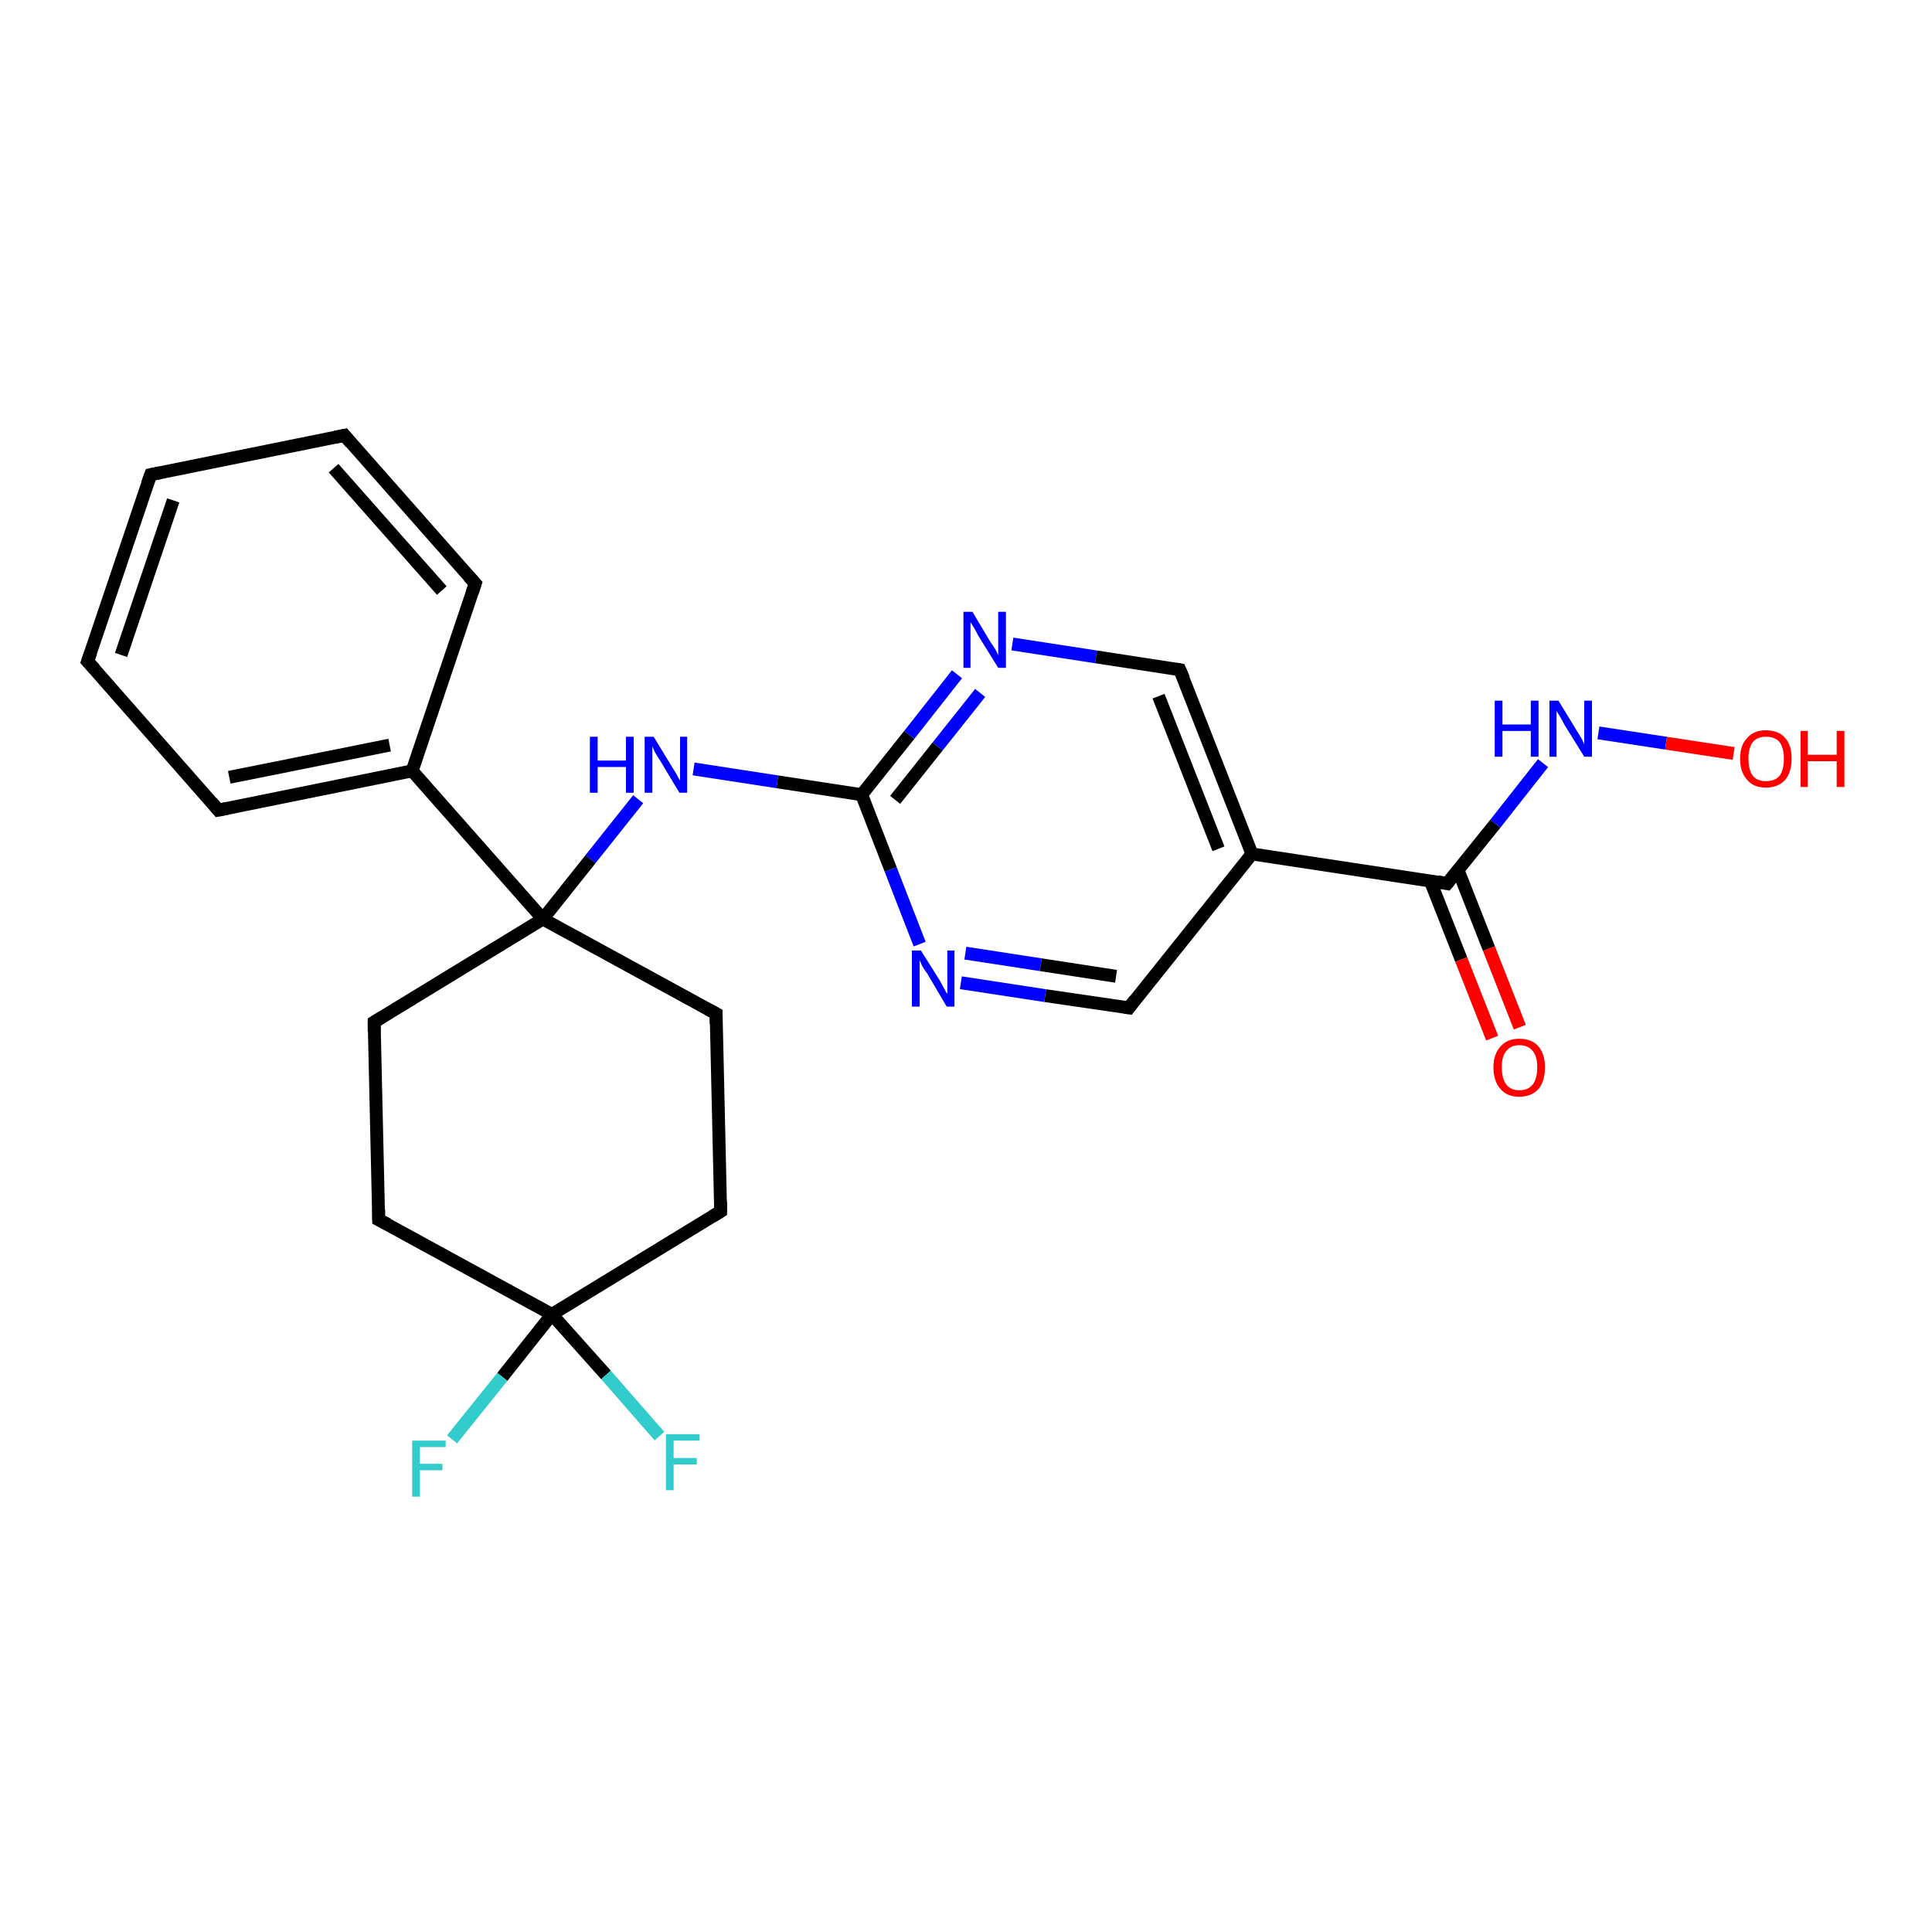<?xml version='1.0' encoding='iso-8859-1'?>
<svg version='1.1' baseProfile='full'
              xmlns='http://www.w3.org/2000/svg'
                      xmlns:rdkit='http://www.rdkit.org/xml'
                      xmlns:xlink='http://www.w3.org/1999/xlink'
                  xml:space='preserve'
width='300px' height='300px' viewBox='0 0 300 300'>
<!-- END OF HEADER -->
<rect style='opacity:1.0;fill:#FFFFFF;stroke:none' width='300.0' height='300.0' x='0.0' y='0.0'> </rect>
<path class='bond-0 atom-0 atom-1' d='M 84.3,142.7 L 91.7,133.4' style='fill:none;fill-rule:evenodd;stroke:#000000;stroke-width:2.0px;stroke-linecap:butt;stroke-linejoin:miter;stroke-opacity:1' />
<path class='bond-0 atom-0 atom-1' d='M 91.7,133.4 L 99.1,124.1' style='fill:none;fill-rule:evenodd;stroke:#0000FF;stroke-width:2.0px;stroke-linecap:butt;stroke-linejoin:miter;stroke-opacity:1' />
<path class='bond-1 atom-1 atom-2' d='M 107.7,119.4 L 120.7,121.4' style='fill:none;fill-rule:evenodd;stroke:#0000FF;stroke-width:2.0px;stroke-linecap:butt;stroke-linejoin:miter;stroke-opacity:1' />
<path class='bond-1 atom-1 atom-2' d='M 120.7,121.4 L 133.8,123.4' style='fill:none;fill-rule:evenodd;stroke:#000000;stroke-width:2.0px;stroke-linecap:butt;stroke-linejoin:miter;stroke-opacity:1' />
<path class='bond-2 atom-2 atom-3' d='M 133.8,123.4 L 141.2,114.1' style='fill:none;fill-rule:evenodd;stroke:#000000;stroke-width:2.0px;stroke-linecap:butt;stroke-linejoin:miter;stroke-opacity:1' />
<path class='bond-2 atom-2 atom-3' d='M 141.2,114.1 L 148.6,104.7' style='fill:none;fill-rule:evenodd;stroke:#0000FF;stroke-width:2.0px;stroke-linecap:butt;stroke-linejoin:miter;stroke-opacity:1' />
<path class='bond-2 atom-2 atom-3' d='M 139.0,124.2 L 145.6,115.9' style='fill:none;fill-rule:evenodd;stroke:#000000;stroke-width:2.0px;stroke-linecap:butt;stroke-linejoin:miter;stroke-opacity:1' />
<path class='bond-2 atom-2 atom-3' d='M 145.6,115.9 L 152.2,107.6' style='fill:none;fill-rule:evenodd;stroke:#0000FF;stroke-width:2.0px;stroke-linecap:butt;stroke-linejoin:miter;stroke-opacity:1' />
<path class='bond-3 atom-3 atom-4' d='M 157.2,100.0 L 170.2,102.0' style='fill:none;fill-rule:evenodd;stroke:#0000FF;stroke-width:2.0px;stroke-linecap:butt;stroke-linejoin:miter;stroke-opacity:1' />
<path class='bond-3 atom-3 atom-4' d='M 170.2,102.0 L 183.2,104.0' style='fill:none;fill-rule:evenodd;stroke:#000000;stroke-width:2.0px;stroke-linecap:butt;stroke-linejoin:miter;stroke-opacity:1' />
<path class='bond-4 atom-4 atom-5' d='M 183.2,104.0 L 194.4,132.6' style='fill:none;fill-rule:evenodd;stroke:#000000;stroke-width:2.0px;stroke-linecap:butt;stroke-linejoin:miter;stroke-opacity:1' />
<path class='bond-4 atom-4 atom-5' d='M 179.9,108.1 L 189.2,131.8' style='fill:none;fill-rule:evenodd;stroke:#000000;stroke-width:2.0px;stroke-linecap:butt;stroke-linejoin:miter;stroke-opacity:1' />
<path class='bond-5 atom-5 atom-6' d='M 194.4,132.6 L 175.3,156.5' style='fill:none;fill-rule:evenodd;stroke:#000000;stroke-width:2.0px;stroke-linecap:butt;stroke-linejoin:miter;stroke-opacity:1' />
<path class='bond-6 atom-6 atom-7' d='M 175.3,156.5 L 162.3,154.6' style='fill:none;fill-rule:evenodd;stroke:#000000;stroke-width:2.0px;stroke-linecap:butt;stroke-linejoin:miter;stroke-opacity:1' />
<path class='bond-6 atom-6 atom-7' d='M 162.3,154.6 L 149.2,152.6' style='fill:none;fill-rule:evenodd;stroke:#0000FF;stroke-width:2.0px;stroke-linecap:butt;stroke-linejoin:miter;stroke-opacity:1' />
<path class='bond-6 atom-6 atom-7' d='M 173.3,151.6 L 161.6,149.8' style='fill:none;fill-rule:evenodd;stroke:#000000;stroke-width:2.0px;stroke-linecap:butt;stroke-linejoin:miter;stroke-opacity:1' />
<path class='bond-6 atom-6 atom-7' d='M 161.6,149.8 L 149.9,148.0' style='fill:none;fill-rule:evenodd;stroke:#0000FF;stroke-width:2.0px;stroke-linecap:butt;stroke-linejoin:miter;stroke-opacity:1' />
<path class='bond-7 atom-5 atom-8' d='M 194.4,132.6 L 224.7,137.2' style='fill:none;fill-rule:evenodd;stroke:#000000;stroke-width:2.0px;stroke-linecap:butt;stroke-linejoin:miter;stroke-opacity:1' />
<path class='bond-8 atom-8 atom-9' d='M 224.7,137.2 L 232.2,127.9' style='fill:none;fill-rule:evenodd;stroke:#000000;stroke-width:2.0px;stroke-linecap:butt;stroke-linejoin:miter;stroke-opacity:1' />
<path class='bond-8 atom-8 atom-9' d='M 232.2,127.9 L 239.6,118.5' style='fill:none;fill-rule:evenodd;stroke:#0000FF;stroke-width:2.0px;stroke-linecap:butt;stroke-linejoin:miter;stroke-opacity:1' />
<path class='bond-9 atom-9 atom-10' d='M 248.2,113.8 L 258.7,115.4' style='fill:none;fill-rule:evenodd;stroke:#0000FF;stroke-width:2.0px;stroke-linecap:butt;stroke-linejoin:miter;stroke-opacity:1' />
<path class='bond-9 atom-9 atom-10' d='M 258.7,115.4 L 269.2,117.0' style='fill:none;fill-rule:evenodd;stroke:#FF0000;stroke-width:2.0px;stroke-linecap:butt;stroke-linejoin:miter;stroke-opacity:1' />
<path class='bond-10 atom-8 atom-11' d='M 222.1,136.8 L 226.9,149.0' style='fill:none;fill-rule:evenodd;stroke:#000000;stroke-width:2.0px;stroke-linecap:butt;stroke-linejoin:miter;stroke-opacity:1' />
<path class='bond-10 atom-8 atom-11' d='M 226.9,149.0 L 231.7,161.2' style='fill:none;fill-rule:evenodd;stroke:#FF0000;stroke-width:2.0px;stroke-linecap:butt;stroke-linejoin:miter;stroke-opacity:1' />
<path class='bond-10 atom-8 atom-11' d='M 226.4,135.1 L 231.2,147.3' style='fill:none;fill-rule:evenodd;stroke:#000000;stroke-width:2.0px;stroke-linecap:butt;stroke-linejoin:miter;stroke-opacity:1' />
<path class='bond-10 atom-8 atom-11' d='M 231.2,147.3 L 236.0,159.5' style='fill:none;fill-rule:evenodd;stroke:#FF0000;stroke-width:2.0px;stroke-linecap:butt;stroke-linejoin:miter;stroke-opacity:1' />
<path class='bond-11 atom-0 atom-12' d='M 84.3,142.7 L 111.2,157.4' style='fill:none;fill-rule:evenodd;stroke:#000000;stroke-width:2.0px;stroke-linecap:butt;stroke-linejoin:miter;stroke-opacity:1' />
<path class='bond-12 atom-12 atom-13' d='M 111.2,157.4 L 111.9,188.1' style='fill:none;fill-rule:evenodd;stroke:#000000;stroke-width:2.0px;stroke-linecap:butt;stroke-linejoin:miter;stroke-opacity:1' />
<path class='bond-13 atom-13 atom-14' d='M 111.9,188.1 L 85.7,204.1' style='fill:none;fill-rule:evenodd;stroke:#000000;stroke-width:2.0px;stroke-linecap:butt;stroke-linejoin:miter;stroke-opacity:1' />
<path class='bond-14 atom-14 atom-15' d='M 85.7,204.1 L 58.8,189.4' style='fill:none;fill-rule:evenodd;stroke:#000000;stroke-width:2.0px;stroke-linecap:butt;stroke-linejoin:miter;stroke-opacity:1' />
<path class='bond-15 atom-15 atom-16' d='M 58.8,189.4 L 58.1,158.7' style='fill:none;fill-rule:evenodd;stroke:#000000;stroke-width:2.0px;stroke-linecap:butt;stroke-linejoin:miter;stroke-opacity:1' />
<path class='bond-16 atom-14 atom-17' d='M 85.7,204.1 L 78.0,213.8' style='fill:none;fill-rule:evenodd;stroke:#000000;stroke-width:2.0px;stroke-linecap:butt;stroke-linejoin:miter;stroke-opacity:1' />
<path class='bond-16 atom-14 atom-17' d='M 78.0,213.8 L 70.2,223.5' style='fill:none;fill-rule:evenodd;stroke:#33CCCC;stroke-width:2.0px;stroke-linecap:butt;stroke-linejoin:miter;stroke-opacity:1' />
<path class='bond-17 atom-14 atom-18' d='M 85.7,204.1 L 94.1,213.5' style='fill:none;fill-rule:evenodd;stroke:#000000;stroke-width:2.0px;stroke-linecap:butt;stroke-linejoin:miter;stroke-opacity:1' />
<path class='bond-17 atom-14 atom-18' d='M 94.1,213.5 L 102.4,223.0' style='fill:none;fill-rule:evenodd;stroke:#33CCCC;stroke-width:2.0px;stroke-linecap:butt;stroke-linejoin:miter;stroke-opacity:1' />
<path class='bond-18 atom-0 atom-19' d='M 84.3,142.7 L 64.0,119.7' style='fill:none;fill-rule:evenodd;stroke:#000000;stroke-width:2.0px;stroke-linecap:butt;stroke-linejoin:miter;stroke-opacity:1' />
<path class='bond-19 atom-19 atom-20' d='M 64.0,119.7 L 33.9,125.8' style='fill:none;fill-rule:evenodd;stroke:#000000;stroke-width:2.0px;stroke-linecap:butt;stroke-linejoin:miter;stroke-opacity:1' />
<path class='bond-19 atom-19 atom-20' d='M 60.5,115.7 L 35.6,120.7' style='fill:none;fill-rule:evenodd;stroke:#000000;stroke-width:2.0px;stroke-linecap:butt;stroke-linejoin:miter;stroke-opacity:1' />
<path class='bond-20 atom-20 atom-21' d='M 33.9,125.8 L 13.6,102.7' style='fill:none;fill-rule:evenodd;stroke:#000000;stroke-width:2.0px;stroke-linecap:butt;stroke-linejoin:miter;stroke-opacity:1' />
<path class='bond-21 atom-21 atom-22' d='M 13.6,102.7 L 23.4,73.7' style='fill:none;fill-rule:evenodd;stroke:#000000;stroke-width:2.0px;stroke-linecap:butt;stroke-linejoin:miter;stroke-opacity:1' />
<path class='bond-21 atom-21 atom-22' d='M 18.8,101.7 L 26.9,77.7' style='fill:none;fill-rule:evenodd;stroke:#000000;stroke-width:2.0px;stroke-linecap:butt;stroke-linejoin:miter;stroke-opacity:1' />
<path class='bond-22 atom-22 atom-23' d='M 23.4,73.7 L 53.5,67.6' style='fill:none;fill-rule:evenodd;stroke:#000000;stroke-width:2.0px;stroke-linecap:butt;stroke-linejoin:miter;stroke-opacity:1' />
<path class='bond-23 atom-23 atom-24' d='M 53.5,67.6 L 73.8,90.6' style='fill:none;fill-rule:evenodd;stroke:#000000;stroke-width:2.0px;stroke-linecap:butt;stroke-linejoin:miter;stroke-opacity:1' />
<path class='bond-23 atom-23 atom-24' d='M 51.8,72.7 L 68.6,91.7' style='fill:none;fill-rule:evenodd;stroke:#000000;stroke-width:2.0px;stroke-linecap:butt;stroke-linejoin:miter;stroke-opacity:1' />
<path class='bond-24 atom-7 atom-2' d='M 142.8,146.6 L 138.3,135.0' style='fill:none;fill-rule:evenodd;stroke:#0000FF;stroke-width:2.0px;stroke-linecap:butt;stroke-linejoin:miter;stroke-opacity:1' />
<path class='bond-24 atom-7 atom-2' d='M 138.3,135.0 L 133.8,123.4' style='fill:none;fill-rule:evenodd;stroke:#000000;stroke-width:2.0px;stroke-linecap:butt;stroke-linejoin:miter;stroke-opacity:1' />
<path class='bond-25 atom-16 atom-0' d='M 58.1,158.7 L 84.3,142.7' style='fill:none;fill-rule:evenodd;stroke:#000000;stroke-width:2.0px;stroke-linecap:butt;stroke-linejoin:miter;stroke-opacity:1' />
<path class='bond-26 atom-24 atom-19' d='M 73.8,90.6 L 64.0,119.7' style='fill:none;fill-rule:evenodd;stroke:#000000;stroke-width:2.0px;stroke-linecap:butt;stroke-linejoin:miter;stroke-opacity:1' />
<path d='M 182.6,103.9 L 183.2,104.0 L 183.8,105.4' style='fill:none;stroke:#000000;stroke-width:2.0px;stroke-linecap:butt;stroke-linejoin:miter;stroke-opacity:1;' />
<path d='M 176.2,155.3 L 175.3,156.5 L 174.6,156.4' style='fill:none;stroke:#000000;stroke-width:2.0px;stroke-linecap:butt;stroke-linejoin:miter;stroke-opacity:1;' />
<path d='M 223.2,136.9 L 224.7,137.2 L 225.1,136.7' style='fill:none;stroke:#000000;stroke-width:2.0px;stroke-linecap:butt;stroke-linejoin:miter;stroke-opacity:1;' />
<path d='M 109.9,156.7 L 111.2,157.4 L 111.2,159.0' style='fill:none;stroke:#000000;stroke-width:2.0px;stroke-linecap:butt;stroke-linejoin:miter;stroke-opacity:1;' />
<path d='M 111.9,186.6 L 111.9,188.1 L 110.6,188.9' style='fill:none;stroke:#000000;stroke-width:2.0px;stroke-linecap:butt;stroke-linejoin:miter;stroke-opacity:1;' />
<path d='M 60.2,190.1 L 58.8,189.4 L 58.8,187.8' style='fill:none;stroke:#000000;stroke-width:2.0px;stroke-linecap:butt;stroke-linejoin:miter;stroke-opacity:1;' />
<path d='M 58.1,160.2 L 58.1,158.7 L 59.4,157.9' style='fill:none;stroke:#000000;stroke-width:2.0px;stroke-linecap:butt;stroke-linejoin:miter;stroke-opacity:1;' />
<path d='M 35.4,125.5 L 33.9,125.8 L 32.9,124.6' style='fill:none;stroke:#000000;stroke-width:2.0px;stroke-linecap:butt;stroke-linejoin:miter;stroke-opacity:1;' />
<path d='M 14.7,103.9 L 13.6,102.7 L 14.1,101.3' style='fill:none;stroke:#000000;stroke-width:2.0px;stroke-linecap:butt;stroke-linejoin:miter;stroke-opacity:1;' />
<path d='M 22.9,75.1 L 23.4,73.7 L 24.9,73.4' style='fill:none;stroke:#000000;stroke-width:2.0px;stroke-linecap:butt;stroke-linejoin:miter;stroke-opacity:1;' />
<path d='M 52.0,67.9 L 53.5,67.6 L 54.5,68.8' style='fill:none;stroke:#000000;stroke-width:2.0px;stroke-linecap:butt;stroke-linejoin:miter;stroke-opacity:1;' />
<path d='M 72.8,89.5 L 73.8,90.6 L 73.3,92.1' style='fill:none;stroke:#000000;stroke-width:2.0px;stroke-linecap:butt;stroke-linejoin:miter;stroke-opacity:1;' />
<path class='atom-1' d='M 91.6 114.4
L 92.8 114.4
L 92.8 118.1
L 97.2 118.1
L 97.2 114.4
L 98.4 114.4
L 98.4 123.1
L 97.2 123.1
L 97.2 119.1
L 92.8 119.1
L 92.8 123.1
L 91.6 123.1
L 91.6 114.4
' fill='#0000FF'/>
<path class='atom-1' d='M 101.5 114.4
L 104.3 119.0
Q 104.6 119.5, 105.1 120.3
Q 105.5 121.1, 105.6 121.2
L 105.6 114.4
L 106.7 114.4
L 106.7 123.1
L 105.5 123.1
L 102.5 118.1
Q 102.1 117.5, 101.7 116.8
Q 101.4 116.1, 101.3 115.9
L 101.3 123.1
L 100.1 123.1
L 100.1 114.4
L 101.5 114.4
' fill='#0000FF'/>
<path class='atom-3' d='M 151.0 95.0
L 153.8 99.7
Q 154.1 100.1, 154.6 100.9
Q 155.0 101.7, 155.0 101.8
L 155.0 95.0
L 156.2 95.0
L 156.2 103.7
L 155.0 103.7
L 151.9 98.7
Q 151.6 98.1, 151.2 97.4
Q 150.8 96.8, 150.7 96.6
L 150.7 103.7
L 149.6 103.7
L 149.6 95.0
L 151.0 95.0
' fill='#0000FF'/>
<path class='atom-7' d='M 143.0 147.6
L 145.9 152.2
Q 146.1 152.6, 146.6 153.5
Q 147.0 154.3, 147.1 154.3
L 147.1 147.6
L 148.2 147.6
L 148.2 156.3
L 147.0 156.3
L 144.0 151.2
Q 143.6 150.7, 143.2 150.0
Q 142.9 149.3, 142.8 149.1
L 142.8 156.3
L 141.6 156.3
L 141.6 147.6
L 143.0 147.6
' fill='#0000FF'/>
<path class='atom-9' d='M 232.1 108.8
L 233.3 108.8
L 233.3 112.5
L 237.7 112.5
L 237.7 108.8
L 238.9 108.8
L 238.9 117.5
L 237.7 117.5
L 237.7 113.5
L 233.3 113.5
L 233.3 117.5
L 232.1 117.5
L 232.1 108.8
' fill='#0000FF'/>
<path class='atom-9' d='M 242.0 108.8
L 244.8 113.4
Q 245.1 113.9, 245.6 114.7
Q 246.0 115.5, 246.0 115.6
L 246.0 108.8
L 247.2 108.8
L 247.2 117.5
L 246.0 117.5
L 242.9 112.5
Q 242.6 111.9, 242.2 111.2
Q 241.8 110.6, 241.7 110.4
L 241.7 117.5
L 240.6 117.5
L 240.6 108.8
L 242.0 108.8
' fill='#0000FF'/>
<path class='atom-10' d='M 270.2 117.8
Q 270.2 115.7, 271.3 114.6
Q 272.3 113.4, 274.2 113.4
Q 276.2 113.4, 277.2 114.6
Q 278.2 115.7, 278.2 117.8
Q 278.2 119.9, 277.2 121.1
Q 276.1 122.3, 274.2 122.3
Q 272.3 122.3, 271.3 121.1
Q 270.2 119.9, 270.2 117.8
M 274.2 121.3
Q 275.6 121.3, 276.3 120.5
Q 277.0 119.6, 277.0 117.8
Q 277.0 116.1, 276.3 115.2
Q 275.6 114.4, 274.2 114.4
Q 272.9 114.4, 272.2 115.2
Q 271.5 116.1, 271.5 117.8
Q 271.5 119.6, 272.2 120.5
Q 272.9 121.3, 274.2 121.3
' fill='#FF0000'/>
<path class='atom-10' d='M 279.6 113.5
L 280.7 113.5
L 280.7 117.2
L 285.2 117.2
L 285.2 113.5
L 286.4 113.5
L 286.4 122.2
L 285.2 122.2
L 285.2 118.2
L 280.7 118.2
L 280.7 122.2
L 279.6 122.2
L 279.6 113.5
' fill='#FF0000'/>
<path class='atom-11' d='M 231.9 165.7
Q 231.9 163.7, 233.0 162.5
Q 234.0 161.3, 235.9 161.3
Q 237.9 161.3, 238.9 162.5
Q 239.9 163.7, 239.9 165.7
Q 239.9 167.9, 238.9 169.1
Q 237.8 170.3, 235.9 170.3
Q 234.0 170.3, 233.0 169.1
Q 231.9 167.9, 231.9 165.7
M 235.9 169.3
Q 237.3 169.3, 238.0 168.4
Q 238.7 167.5, 238.7 165.7
Q 238.7 164.0, 238.0 163.2
Q 237.3 162.3, 235.9 162.3
Q 234.6 162.3, 233.9 163.2
Q 233.2 164.0, 233.2 165.7
Q 233.2 167.5, 233.9 168.4
Q 234.6 169.3, 235.9 169.3
' fill='#FF0000'/>
<path class='atom-17' d='M 64.0 223.7
L 69.2 223.7
L 69.2 224.7
L 65.2 224.7
L 65.2 227.3
L 68.7 227.3
L 68.7 228.3
L 65.2 228.3
L 65.2 232.4
L 64.0 232.4
L 64.0 223.7
' fill='#33CCCC'/>
<path class='atom-18' d='M 103.4 222.7
L 108.6 222.7
L 108.6 223.7
L 104.6 223.7
L 104.6 226.4
L 108.2 226.4
L 108.2 227.4
L 104.6 227.4
L 104.6 231.4
L 103.4 231.4
L 103.4 222.7
' fill='#33CCCC'/>
</svg>
